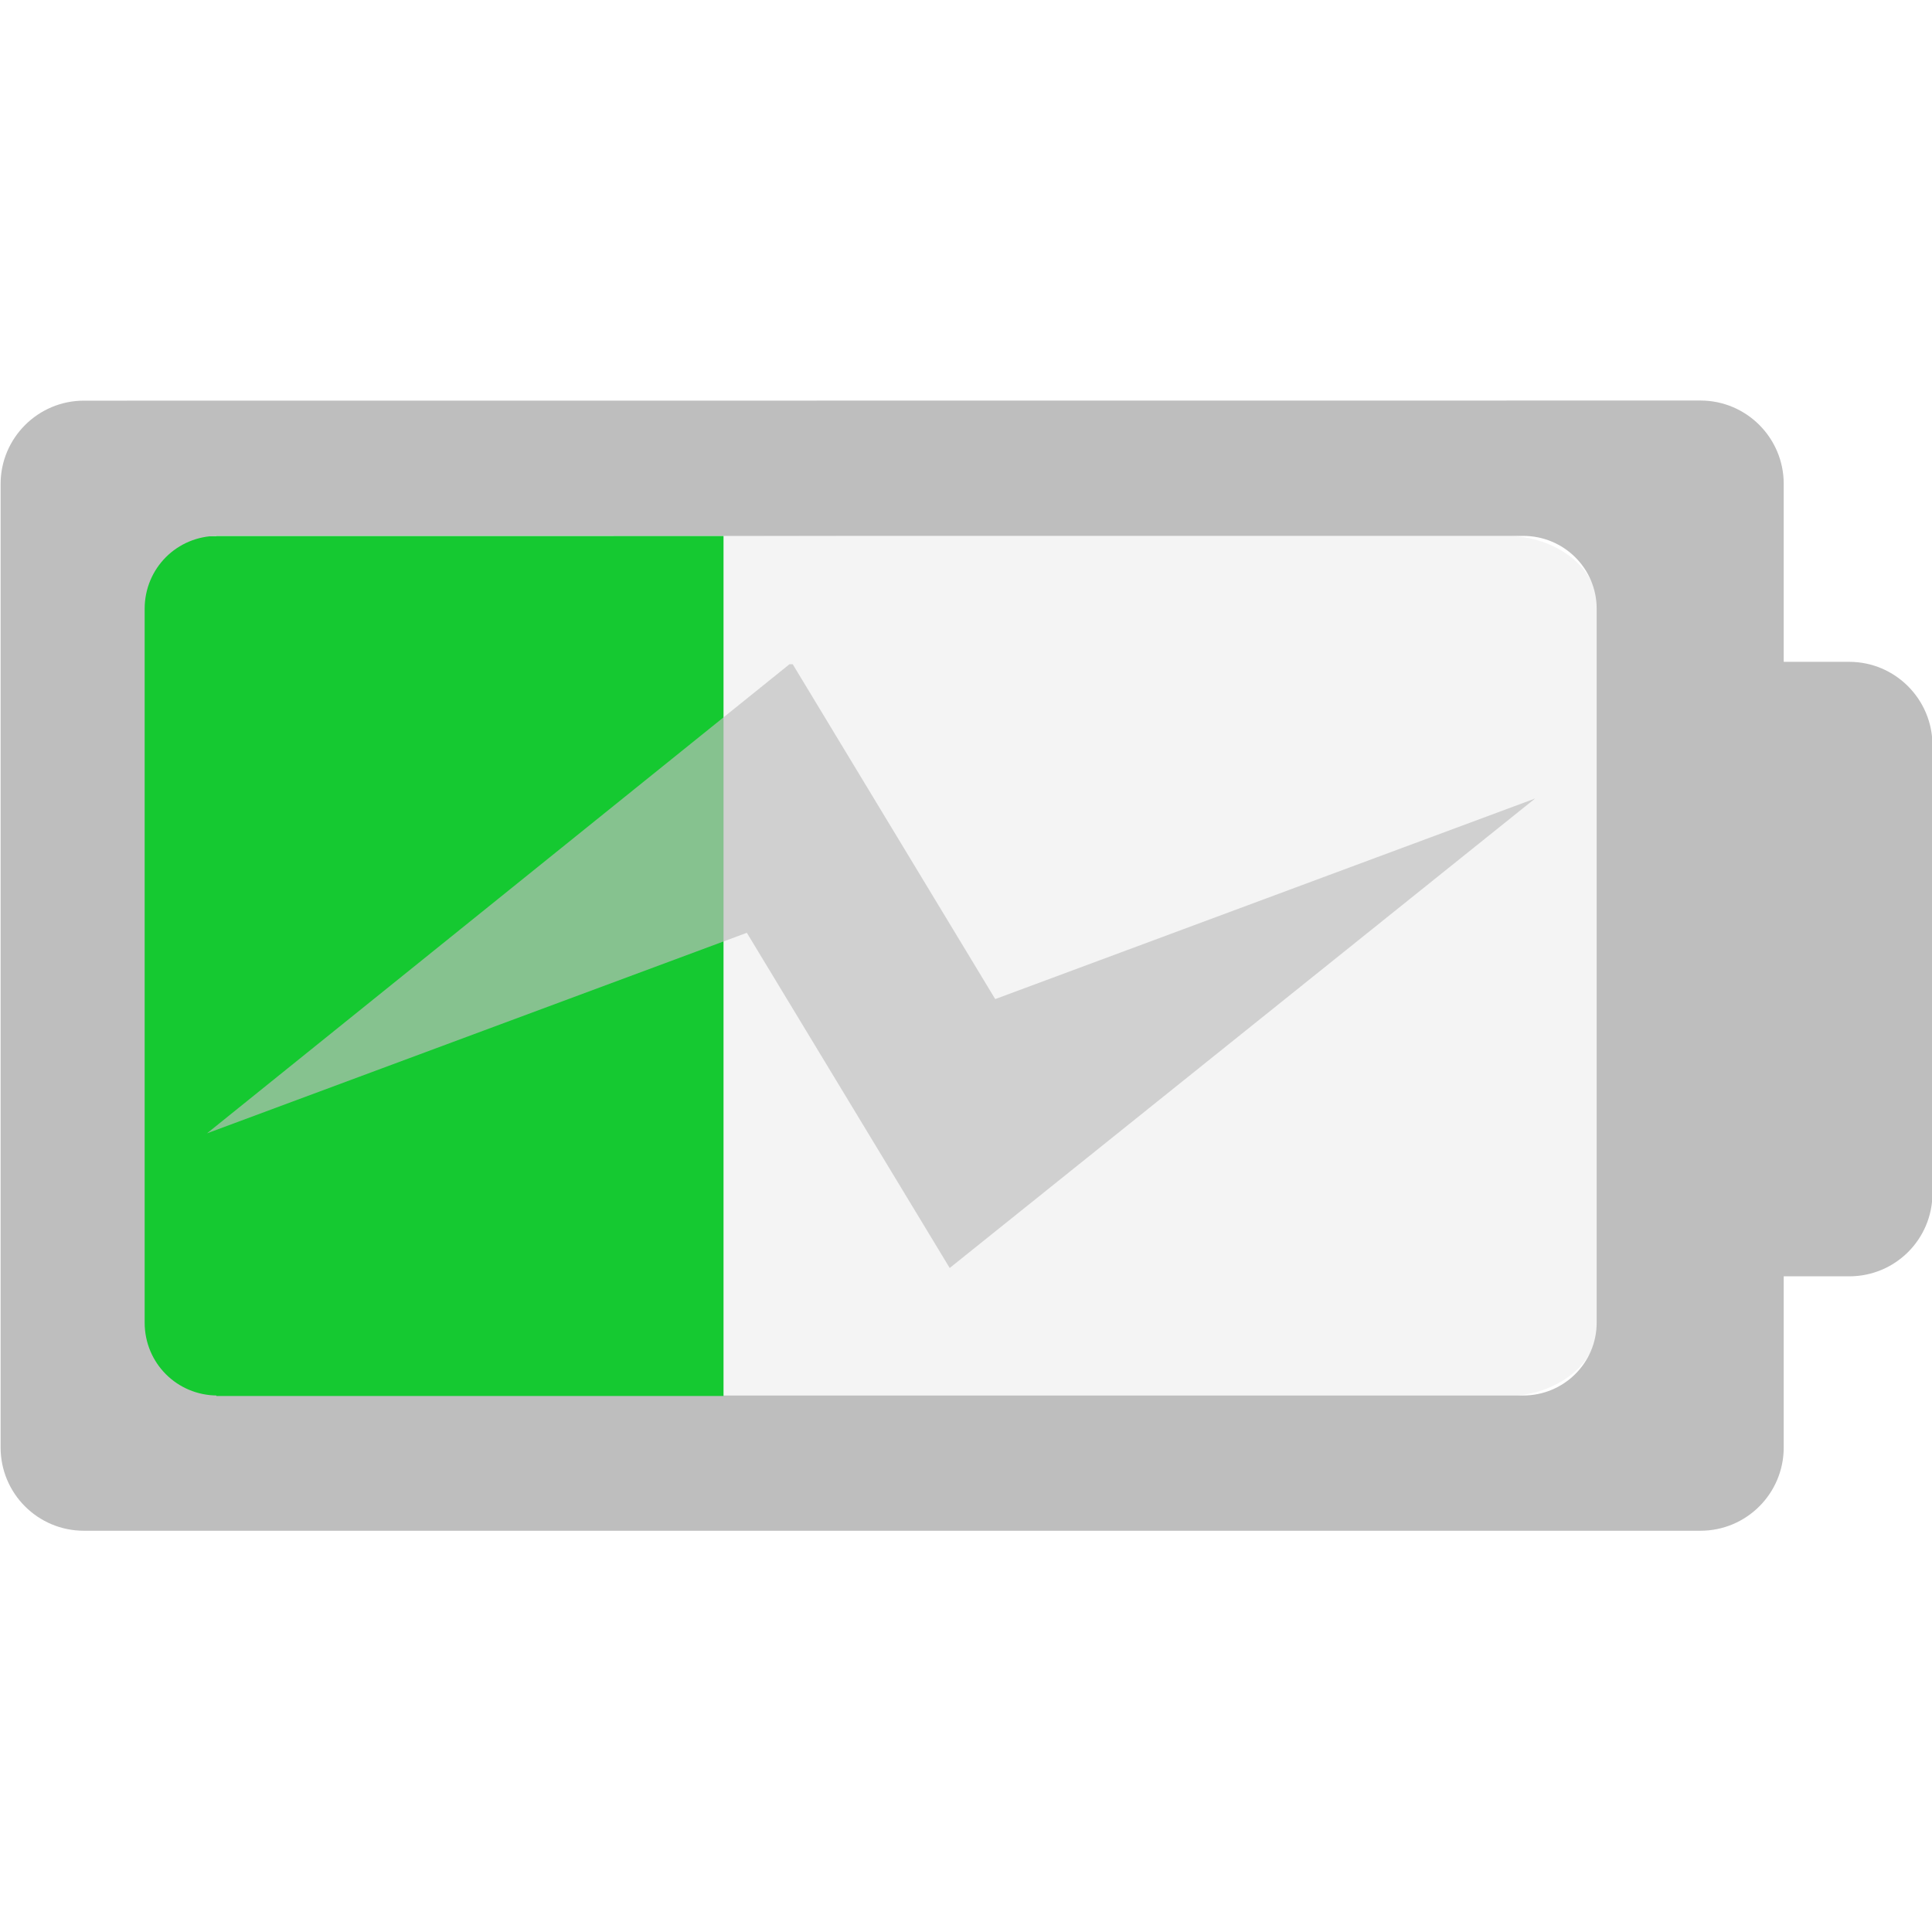 <?xml version="1.0" encoding="UTF-8" standalone="no"?>
<svg
   enable-background="new"
   version="1.1"
   viewBox="0 0 16 16"
   id="svg18"
   sodipodi:docname="battery-level-40-charging-symbolic.svg"
   inkscape:version="1.1.2 (0a00cf5339, 2022-02-04)"
   xmlns:inkscape="http://www.inkscape.org/namespaces/inkscape"
   xmlns:sodipodi="http://sodipodi.sourceforge.net/DTD/sodipodi-0.dtd"
   xmlns="http://www.w3.org/2000/svg"
   xmlns:svg="http://www.w3.org/2000/svg">
  <defs
     id="defs22" />
  <sodipodi:namedview
     id="namedview20"
     pagecolor="#ffffff"
     bordercolor="#666666"
     borderopacity="1.0"
     inkscape:pageshadow="2"
     inkscape:pageopacity="0.0"
     inkscape:pagecheckerboard="0"
     showgrid="false"
     inkscape:zoom="47.5625"
     inkscape:cx="8"
     inkscape:cy="8"
     inkscape:window-width="1904"
     inkscape:window-height="1011"
     inkscape:window-x="0"
     inkscape:window-y="32"
     inkscape:window-maximized="1"
     inkscape:current-layer="g14" />
  <g
     transform="translate(-2.983 -10.238)"
     enable-background="new"
     id="g16">
    <path
       d="m8.975 14.676v7.125h6.472c0.428 8e-6 0.771-0.269 0.771-0.605v-5.916c0-0.336-0.343-0.605-0.771-0.605z"
       fill="#bebebe"
       fill-opacity=".157"
       stroke-width="1.291"
       id="path2" />
    <path
       d="m4.775 14.677-0.569 0.003c-0.017 0-0.031 0.268-0.031 0.604v5.911c1e-7 0.336 0.014 0.604 0.031 0.604h0.569z"
       fill="#15c931"
       fill-opacity=".667"
       stroke-width=".257"
       id="path4"
       style="fill:#15c931;fill-opacity:1" />
    <path
       d="m3.678 13.556c-0.381 0-0.69 0.31-0.69 0.69v7.979c0 0.382 0.309 0.69 0.69 0.69h13.387c0.382 0 0.69-0.309 0.69-0.69v-1.417h0.542c0.382 0 0.69-0.307 0.69-0.69v-3.706c5.95e-4 -0.382-0.308-0.693-0.69-0.693h-0.542v-1.474c0-0.38-0.308-0.69-0.69-0.69zm1.107 1.12h10.812c0.336 0 0.609 0.268 0.609 0.604v5.911c0 0.336-0.274 0.604-0.609 0.604h-10.812c-0.336 0-0.604-0.268-0.604-0.604v-5.911c0-0.336 0.268-0.604 0.604-0.604z"
       fill="#bebebe"
       stroke-width="1.143"
       id="path6" />
    <g
       fill-opacity=".667"
       id="g14">
      <path
         d="m8.066 14.676v0.003l2.125-0.003z"
         fill="#bebebe"
         stroke-width=".946"
         id="path8" />
      <rect
         x="4.775"
         y="14.677"
         width="4.2"
         height="7.122"
         fill="#15c931"
         stroke-linecap="round"
         stroke-width="3.833"
         id="rect10"
         style="fill:#15c931;fill-opacity:1" />
      <path
         d="m9.521 15.739h0.027l1.677 2.773 4.471-1.661-4.848 3.888-1.68-2.776-4.471 1.661z"
         fill="#bebebe"
         stroke-width="1.01"
         id="path12" />
    </g>
  </g>
</svg>
